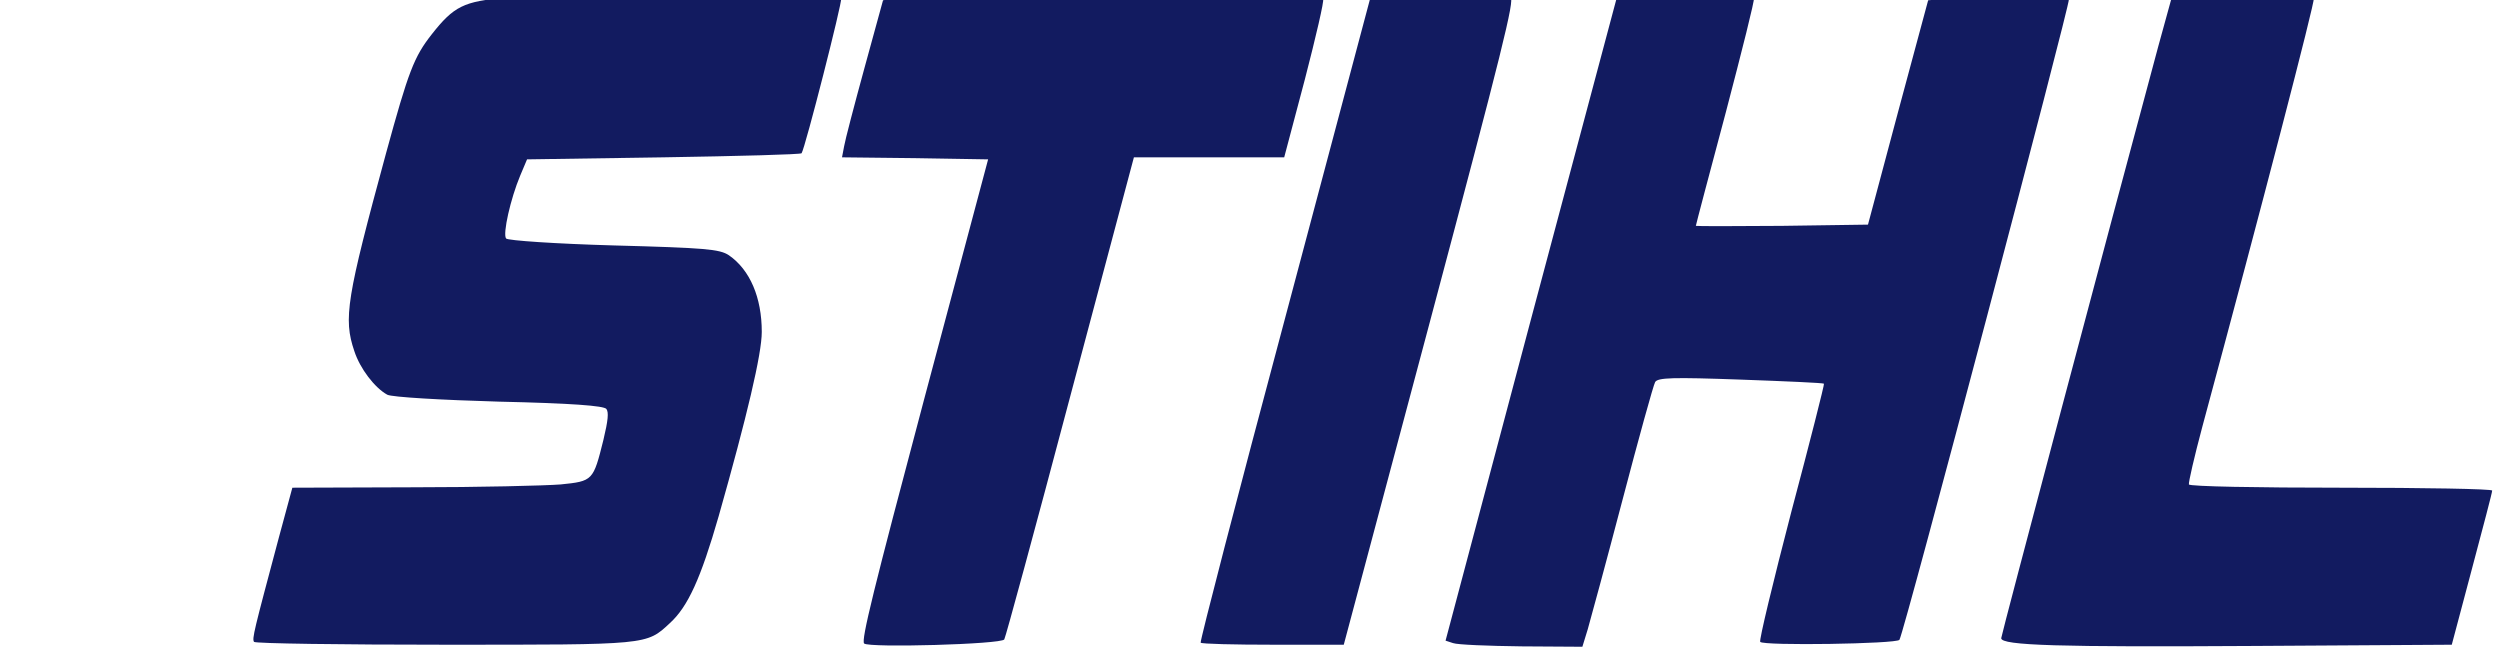 <svg width="134" height="35" viewBox="0 0 134 35" fill="none" xmlns="http://www.w3.org/2000/svg">
<g clip-path="url(#clip0_171_14)">
<path d="M27.111 -0.115C24.865 0.06 24.319 0.344 23.148 1.831C22.185 3.055 21.896 3.82 20.692 8.214C18.574 15.997 18.398 17.068 18.991 18.817C19.296 19.757 20.083 20.785 20.757 21.156C20.997 21.287 23.661 21.44 26.742 21.528C30.625 21.615 32.374 21.747 32.503 21.921C32.631 22.096 32.599 22.512 32.342 23.583C31.797 25.769 31.781 25.791 30.048 25.966C29.229 26.031 25.651 26.119 22.121 26.119L15.67 26.141L14.948 28.808C13.6 33.858 13.504 34.229 13.616 34.404C13.68 34.492 18.302 34.557 23.87 34.557C34.782 34.557 34.637 34.579 35.905 33.399C36.868 32.524 37.558 31.016 38.52 27.671C40.045 22.293 40.831 18.97 40.831 17.79C40.831 15.953 40.205 14.467 39.066 13.68C38.569 13.352 37.798 13.286 32.888 13.155C29.807 13.068 27.207 12.893 27.127 12.783C26.935 12.543 27.368 10.641 27.881 9.417L28.25 8.542L35.568 8.433C39.596 8.367 42.917 8.28 42.965 8.214C43.158 7.93 45.164 0.06 45.084 -0.071C44.939 -0.246 29.47 -0.29 27.111 -0.115Z" fill="#121B60"/>
<path d="M48.052 -0.115L47.33 0.016L46.335 3.645C45.79 5.635 45.292 7.537 45.244 7.843L45.132 8.433L49.047 8.477L52.963 8.542L49.529 21.419C46.833 31.562 46.143 34.339 46.319 34.492C46.56 34.732 53.685 34.535 53.829 34.273C53.893 34.186 55.482 28.349 57.359 21.265L60.777 8.433H64.805H68.833L69.94 4.257C70.534 1.962 70.983 0.038 70.919 -0.049C70.775 -0.246 49.015 -0.312 48.052 -0.115Z" fill="#121B60"/>
<path d="M74.754 -0.159L73.438 -0.071L68.865 17.112C66.33 26.578 64.308 34.382 64.356 34.448C64.404 34.514 66.153 34.557 68.239 34.557H72.026L76.632 17.287C80.563 2.53 81.189 -0.006 80.964 -0.137C80.707 -0.29 77.241 -0.29 74.754 -0.159Z" fill="#121B60"/>
<path d="M87.928 -0.159L86.645 -0.071L82.055 17.134L77.482 34.339L77.883 34.47C78.108 34.557 79.761 34.623 81.558 34.645L84.815 34.666L85.104 33.727C85.249 33.224 86.099 30.098 86.966 26.796C87.832 23.495 88.618 20.653 88.715 20.479C88.859 20.238 89.645 20.216 93.304 20.347C95.727 20.435 97.733 20.522 97.765 20.566C97.797 20.588 97.011 23.692 96.016 27.43C95.037 31.191 94.283 34.317 94.347 34.404C94.508 34.623 101.664 34.514 101.809 34.295C102.05 33.967 110.988 0.104 110.891 -0.027C110.715 -0.268 107.168 -0.334 105.179 -0.159L103.349 0.016L101.729 6.028L100.124 12.04L95.519 12.106C92.967 12.127 90.897 12.127 90.897 12.106C90.897 12.062 91.619 9.329 92.502 6.028C93.368 2.727 94.058 -0.006 94.01 -0.093C93.898 -0.224 89.774 -0.268 87.928 -0.159Z" fill="#121B60"/>
<path d="M115.689 2.465C113.041 12.28 107.265 34.054 107.265 34.207C107.265 34.601 110.362 34.688 120.824 34.623L131.415 34.557L132.49 30.513C133.084 28.283 133.581 26.403 133.581 26.294C133.581 26.206 129.939 26.141 125.494 26.141C121.033 26.141 117.358 26.075 117.326 25.966C117.294 25.878 117.615 24.479 118.048 22.861C121.225 11.1 124.098 0.038 124.017 -0.071C123.969 -0.137 122.252 -0.224 120.182 -0.268L116.459 -0.333L115.689 2.465Z" fill="#121B60"/>
</g>
<defs>
<clipPath id="clip0_171_14">
<rect width="134" height="35" fill="white"/>
</clipPath>
</defs>
</svg>
